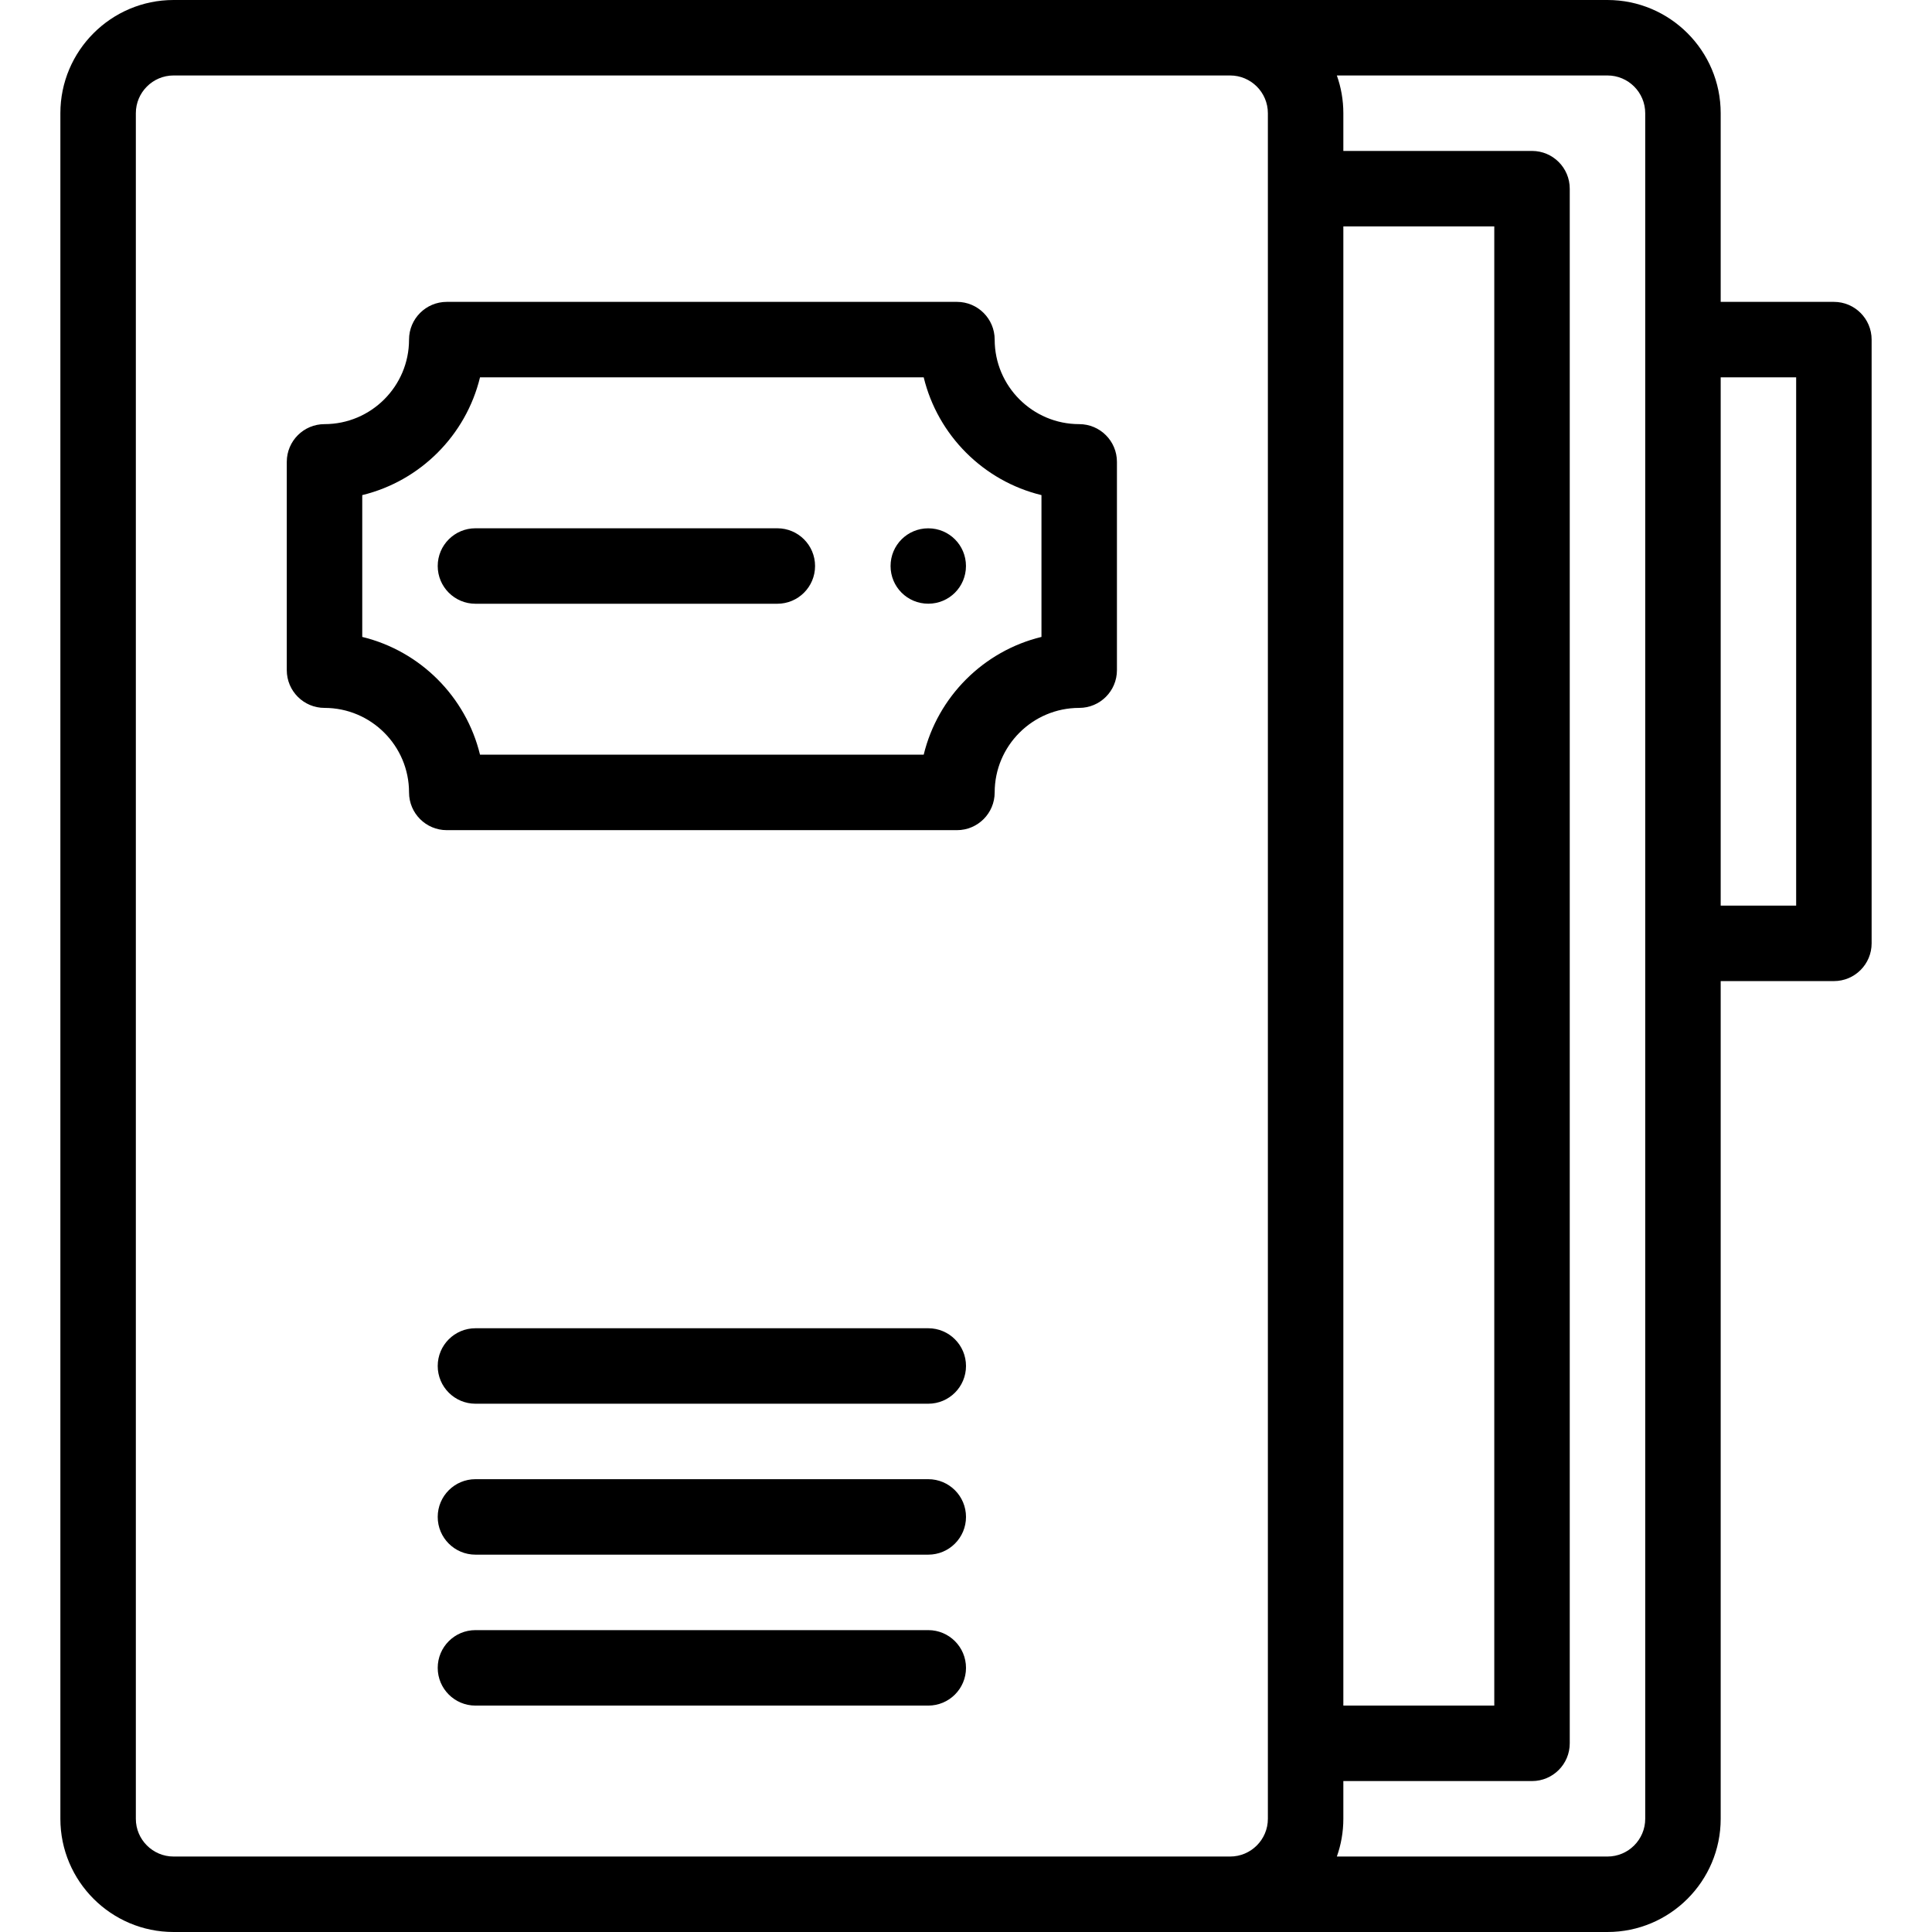<?xml version="1.0" encoding="iso-8859-1"?>
<!-- Generator: Adobe Illustrator 19.0.0, SVG Export Plug-In . SVG Version: 6.00 Build 0)  -->
<svg version="1.1" id="Capa_1" xmlns="http://www.w3.org/2000/svg" xmlns:xlink="http://www.w3.org/1999/xlink" x="0px" y="0px"
	 viewBox="0 0 512 512" style="enable-background:new 0 0 512 512;" xml:space="preserve">
<g>
	<g>
		<path d="M246,140.01c-5.53,0-9.99,4.452-9.99,9.99c0,5.535,4.454,9.987,9.99,9.987c5.535,0,9.99-4.452,9.99-9.987
			C255.99,144.47,251.538,140.01,246,140.01z"/>
	</g>
</g>
<g>
	<g>
		<path d="M486,80h-30V30c0-16.542-13.458-30-30-30C413.412,0,65.888,0,46,0C29.458,0,16,13.458,16,30v452c0,16.542,13.458,30,30,30
			c17.421,0,366.277,0,380,0c16.542,0,30-13.458,30-30V260h30c5.523,0,10-4.477,10-10V90C496,84.477,491.523,80,486,80z M336,482
			c0,5.514-4.486,10-10,10c-13.961,0-265.29,0-280,0c-5.514,0-10-4.486-10-10V30c0-5.514,4.486-10,10-10c10.747,0,266.569,0,280,0
			c5.514,0,10,4.486,10,10V482z M436,482c0,5.514-4.486,10-10,10h-71.72c1.11-3.13,1.72-6.494,1.72-10v-10h50
			c5.523,0,10-4.477,10-10V50c0-5.523-4.477-10-10-10h-50V30c0-3.506-0.61-6.87-1.72-10H426c5.514,0,10,4.486,10,10
			C436,44.09,436,469.748,436,482z M356,452V60h40v392H356z M476,240h-20V100h20V240z"/>
	</g>
</g>
<g>
	<g>
		<path d="M286,112.4c-12.352,0-22.4-10.048-22.4-22.4c0-5.523-4.477-10-10-10H118.4c-5.523,0-10,4.477-10,10
			c0,12.352-10.048,22.4-22.4,22.4c-5.523,0-10,4.477-10,10v55.2c0,5.523,4.477,10,10,10c12.352,0,22.4,10.048,22.4,22.4
			c0,5.523,4.477,10,10,10h135.2c5.523,0,10-4.477,10-10c0-12.352,10.048-22.4,22.4-22.4c5.523,0,10-4.477,10-10v-55.2
			C296,116.877,291.523,112.4,286,112.4z M276,168.791c-15.363,3.728-27.481,15.846-31.209,31.209H127.209
			c-3.728-15.363-15.846-27.481-31.209-31.209v-37.582c15.363-3.728,27.481-15.846,31.209-31.209h117.582
			c3.728,15.363,15.846,27.481,31.209,31.209V168.791z"/>
	</g>
</g>
<g>
	<g>
		<path d="M246,352H126c-5.523,0-10,4.477-10,10s4.477,10,10,10h120c5.523,0,10-4.477,10-10S251.523,352,246,352z"/>
	</g>
</g>
<g>
	<g>
		<path d="M246,392H126c-5.523,0-10,4.477-10,10s4.477,10,10,10h120c5.523,0,10-4.477,10-10S251.523,392,246,392z"/>
	</g>
</g>
<g>
	<g>
		<path d="M246,432H126c-5.523,0-10,4.477-10,10s4.477,10,10,10h120c5.523,0,10-4.477,10-10S251.523,432,246,432z"/>
	</g>
</g>
<g>
	<g>
		<path d="M206,140h-80c-5.523,0-10,4.477-10,10s4.477,10,10,10h80c5.523,0,10-4.477,10-10S211.523,140,206,140z"/>
	</g>
</g>
<g>
</g>
<g>
</g>
<g>
</g>
<g>
</g>
<g>
</g>
<g>
</g>
<g>
</g>
<g>
</g>
<g>
</g>
<g>
</g>
<g>
</g>
<g>
</g>
<g>
</g>
<g>
</g>
<g>
</g>
</svg>
